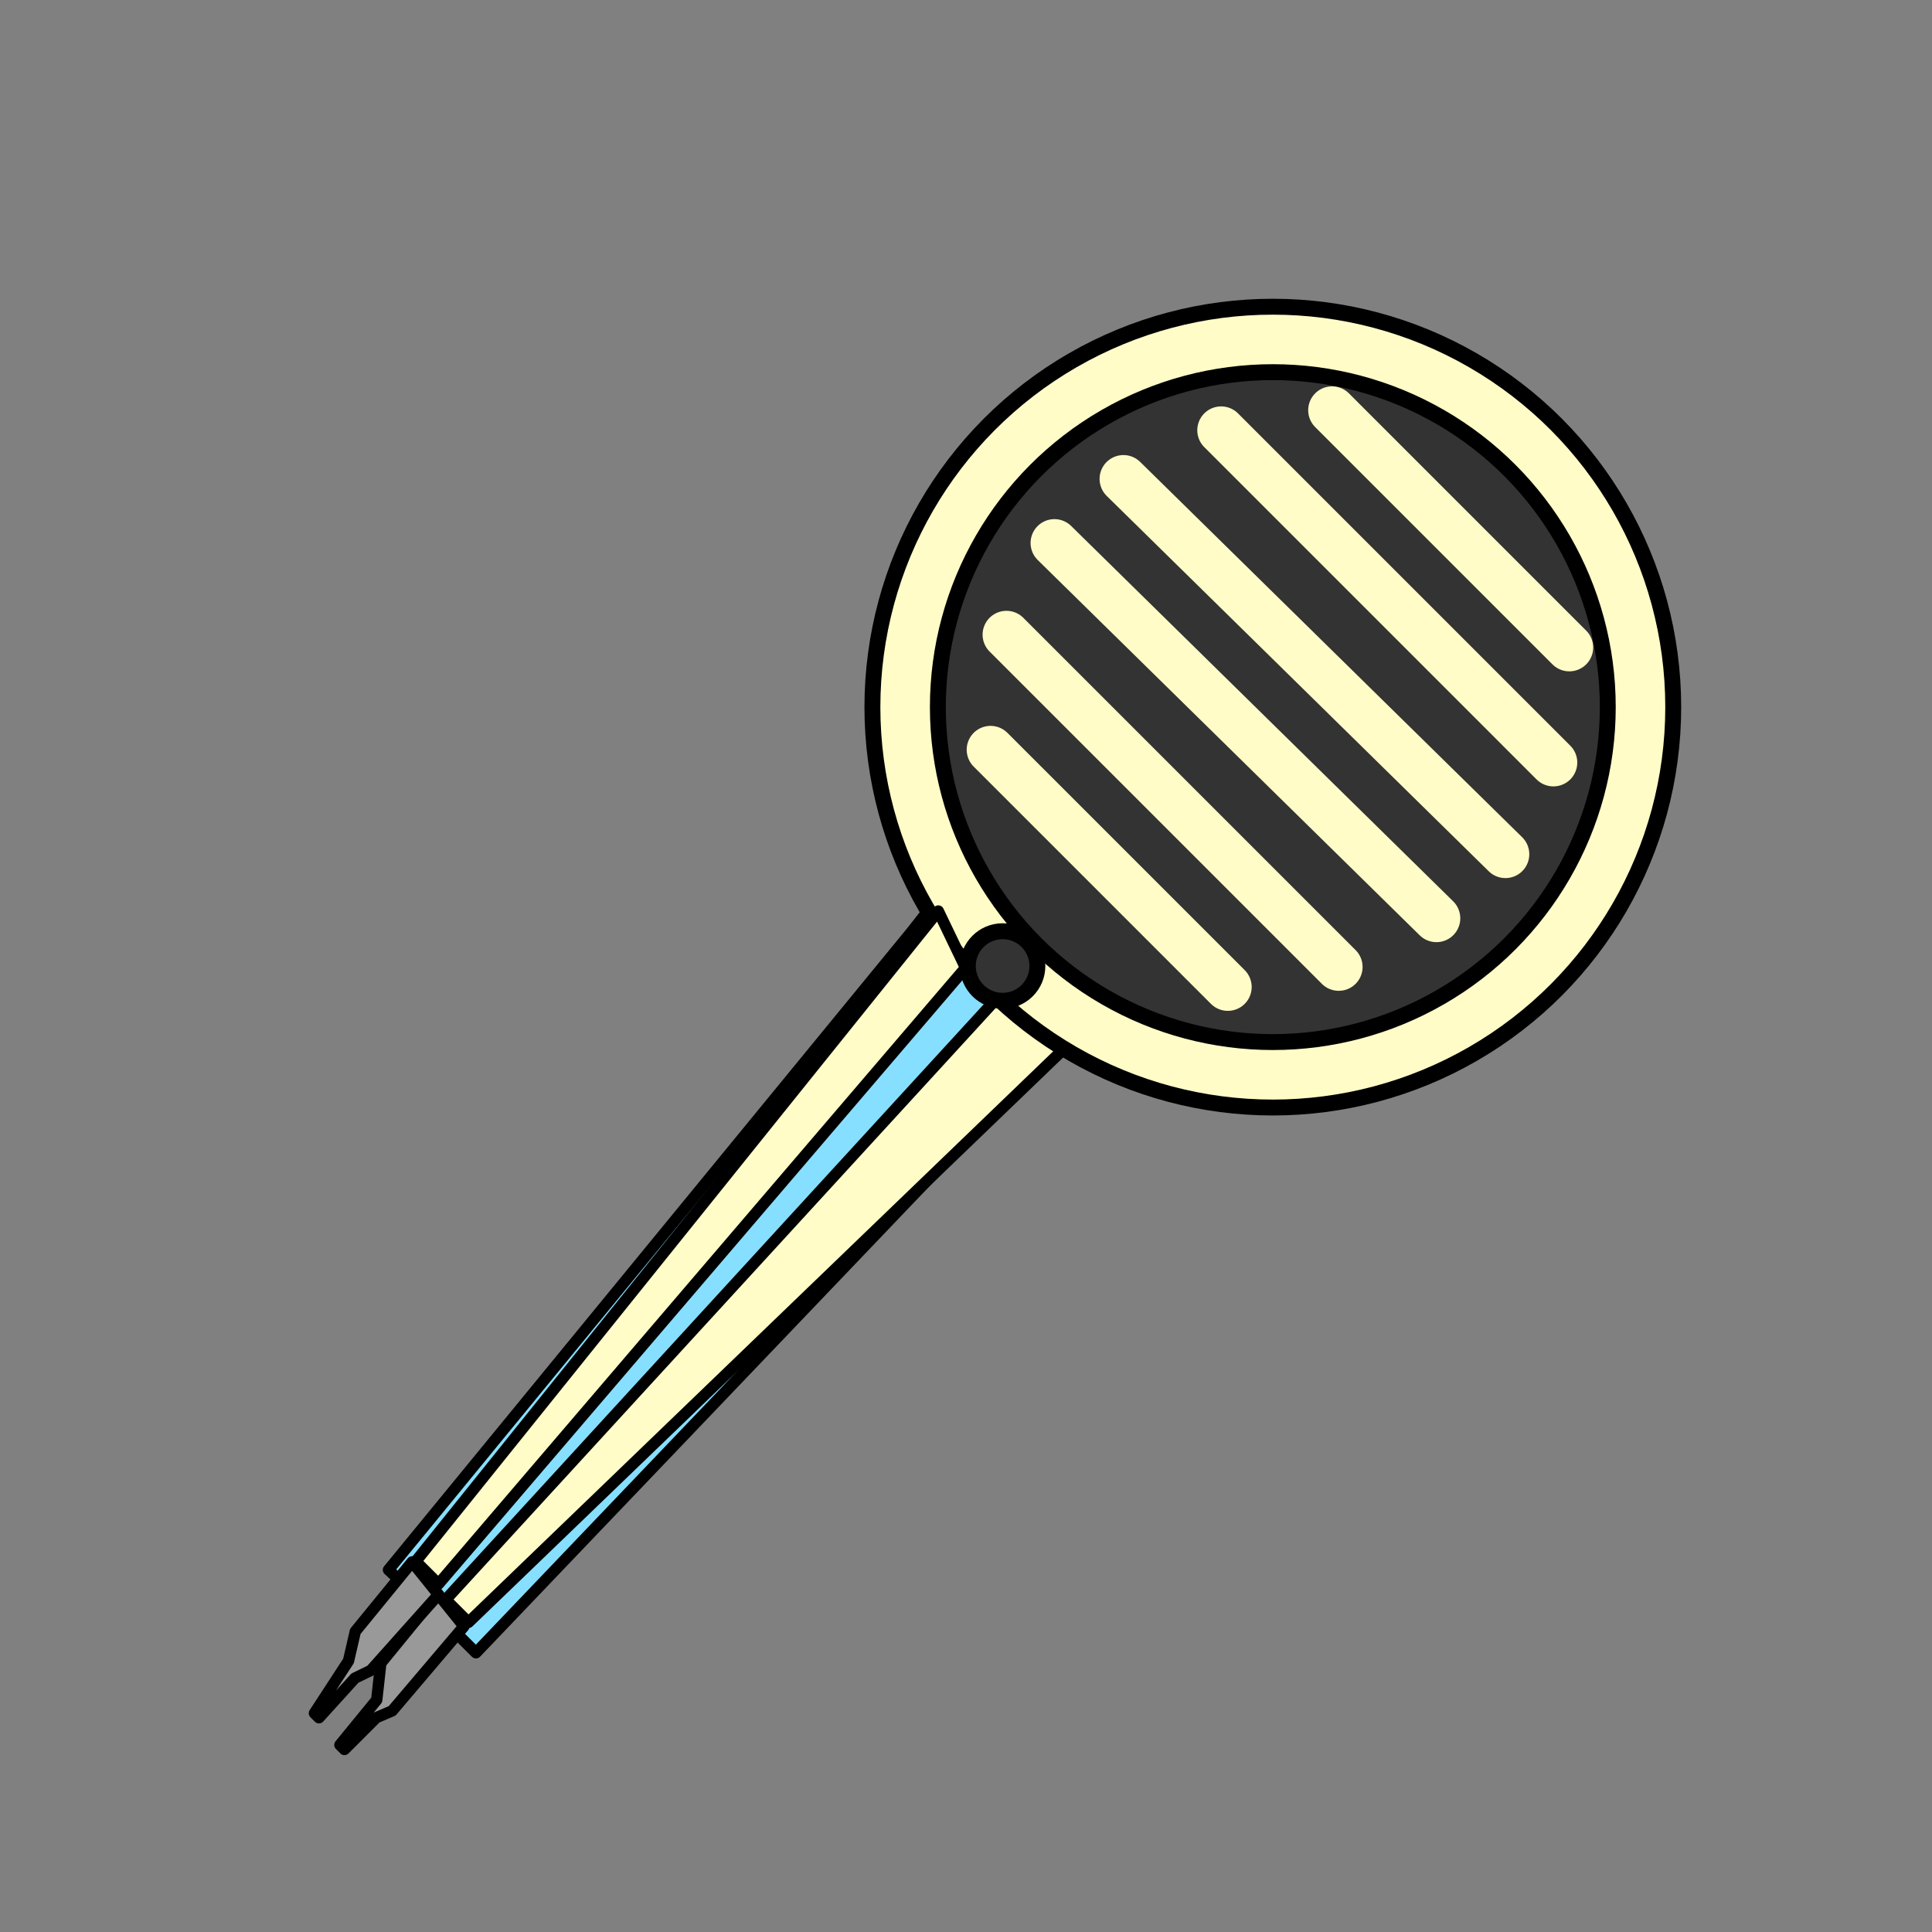 <?xml version="1.0" encoding="UTF-8" standalone="no"?>
<!DOCTYPE svg PUBLIC "-//W3C//DTD SVG 1.1//EN" "http://www.w3.org/Graphics/SVG/1.1/DTD/svg11.dtd">
<svg xmlns:xl="http://www.w3.org/1999/xlink" version="1.1" xmlns:dc="http://purl.org/dc/elements/1.1/" xmlns="http://www.w3.org/2000/svg" viewBox="0 0 850.394 850.394" width="850.394" height="850.394">
  <rect x="0" y="0" width="850.394" height="850.394" fill="#808080" stroke="none"/>
  <defs/>
  <g id="fsr" fill="none" stroke-opacity="1" fill-opacity="1" stroke="none" stroke-dasharray="none">
    <title>fsr</title>
    <g id="fsr: Layer 1">
      <title>Layer 1</title>
      <g id="Graphic_13">
        <path d="M 199.335 717.335 L 209.493 727.493 L 466 459 L 428 376 L 401.274 410.114 L 171 691 Z" fill="#87dfff"/>
        <path d="M 199.335 717.335 L 209.493 727.493 L 466 459 L 428 376 L 401.274 410.114 L 171 691 Z" stroke="black" stroke-linecap="round" stroke-linejoin="round" stroke-width="5"/>
      </g>
      <g id="Graphic_6">
        <path d="M 469 461 L 206.19 714.103 L 196.189 704.103 L 452.13 424.87 L 434.5 390.5 Z" fill="#fffcc7"/>
        <path d="M 469 461 L 206.19 714.103 L 196.189 704.103 L 452.13 424.87 L 434.5 390.5 Z" stroke="black" stroke-linecap="round" stroke-linejoin="round" stroke-width="5"/>
      </g>
      <g id="Graphic_37">
        <circle cx="560.247" cy="311.247" r="176.247" fill="#fffcc7"/>
        <circle cx="560.247" cy="311.247" r="176.247" stroke="black" stroke-linecap="round" stroke-linejoin="round" stroke-width="7"/>
      </g>
      <g id="Graphic_3"/>
      <g id="Graphic_8">
        <path d="M 425 426 L 193.001 697.243 L 183 687.242 L 413 401 Z" fill="#fffcc7"/>
        <path d="M 425 426 L 193.001 697.243 L 183 687.242 L 413 401 Z" stroke="black" stroke-linecap="round" stroke-linejoin="round" stroke-width="5"/>
      </g>
      <g id="Graphic_11">
        <path d="M 204.223 715.845 L 172.621 753.047 L 165.62 756.047 L 151.619 770.048 L 149.619 768.048 L 165.82 748.247 L 167.62 732.046 L 192.622 701.443 Z" fill="#999"/>
        <path d="M 204.223 715.845 L 172.621 753.047 L 165.62 756.047 L 151.619 770.048 L 149.619 768.048 L 165.82 748.247 L 167.62 732.046 L 192.622 701.443 Z" stroke="black" stroke-linecap="round" stroke-linejoin="round" stroke-width="5"/>
      </g>
      <g id="Graphic_12">
        <path d="M 193 701.888 L 163.22 735.246 L 156.22 738.646 L 140.396 756.092 L 138.396 754.092 L 153.397 731.09 L 156.397 718.089 L 181.399 687.487 Z" fill="#999"/>
        <path d="M 193 701.888 L 163.22 735.246 L 156.22 738.646 L 140.396 756.092 L 138.396 754.092 L 153.397 731.09 L 156.397 718.089 L 181.399 687.487 Z" stroke="black" stroke-linecap="round" stroke-linejoin="round" stroke-width="5"/>
      </g>
      <g id="Graphic_39">
        <circle cx="560.247" cy="311.247" r="147.438" fill="#333"/>
        <circle cx="560.247" cy="311.247" r="147.438" stroke="black" stroke-linecap="round" stroke-linejoin="round" stroke-width="7"/>
      </g>
      <g id="Line_40">
        <line x1="436" y1="330" x2="540.441" y2="434.441" stroke="#fffcc7" stroke-linecap="round" stroke-linejoin="round" stroke-width="21"/>
      </g>
      <g id="Line_41">
        <line x1="443" y1="279.359" x2="589.259" y2="425.618" stroke="#fffcc7" stroke-linecap="round" stroke-linejoin="round" stroke-width="21"/>
      </g>
      <g id="Line_42">
        <line x1="464.122" y1="239" x2="632.263" y2="404.2" stroke="#fffcc7" stroke-linecap="round" stroke-linejoin="round" stroke-width="21"/>
      </g>
      <g id="Line_45">
        <line x1="690.757" y1="285" x2="586.316" y2="180.559" stroke="#fffcc7" stroke-linecap="round" stroke-linejoin="round" stroke-width="21"/>
      </g>
      <g id="Line_44">
        <line x1="683.757" y1="335.641" x2="537.498" y2="189.382" stroke="#fffcc7" stroke-linecap="round" stroke-linejoin="round" stroke-width="21"/>
      </g>
      <g id="Line_43">
        <line x1="662.635" y1="376" x2="494.493" y2="210.8" stroke="#fffcc7" stroke-linecap="round" stroke-linejoin="round" stroke-width="21"/>
      </g>
      <g id="Graphic_46">
        <circle cx="441.309" cy="425.197" r="15.309" fill="#333"/>
        <circle cx="441.309" cy="425.197" r="15.309" stroke="black" stroke-linecap="round" stroke-linejoin="round" stroke-width="7"/>
      </g>
    </g>
  </g>
</svg>
